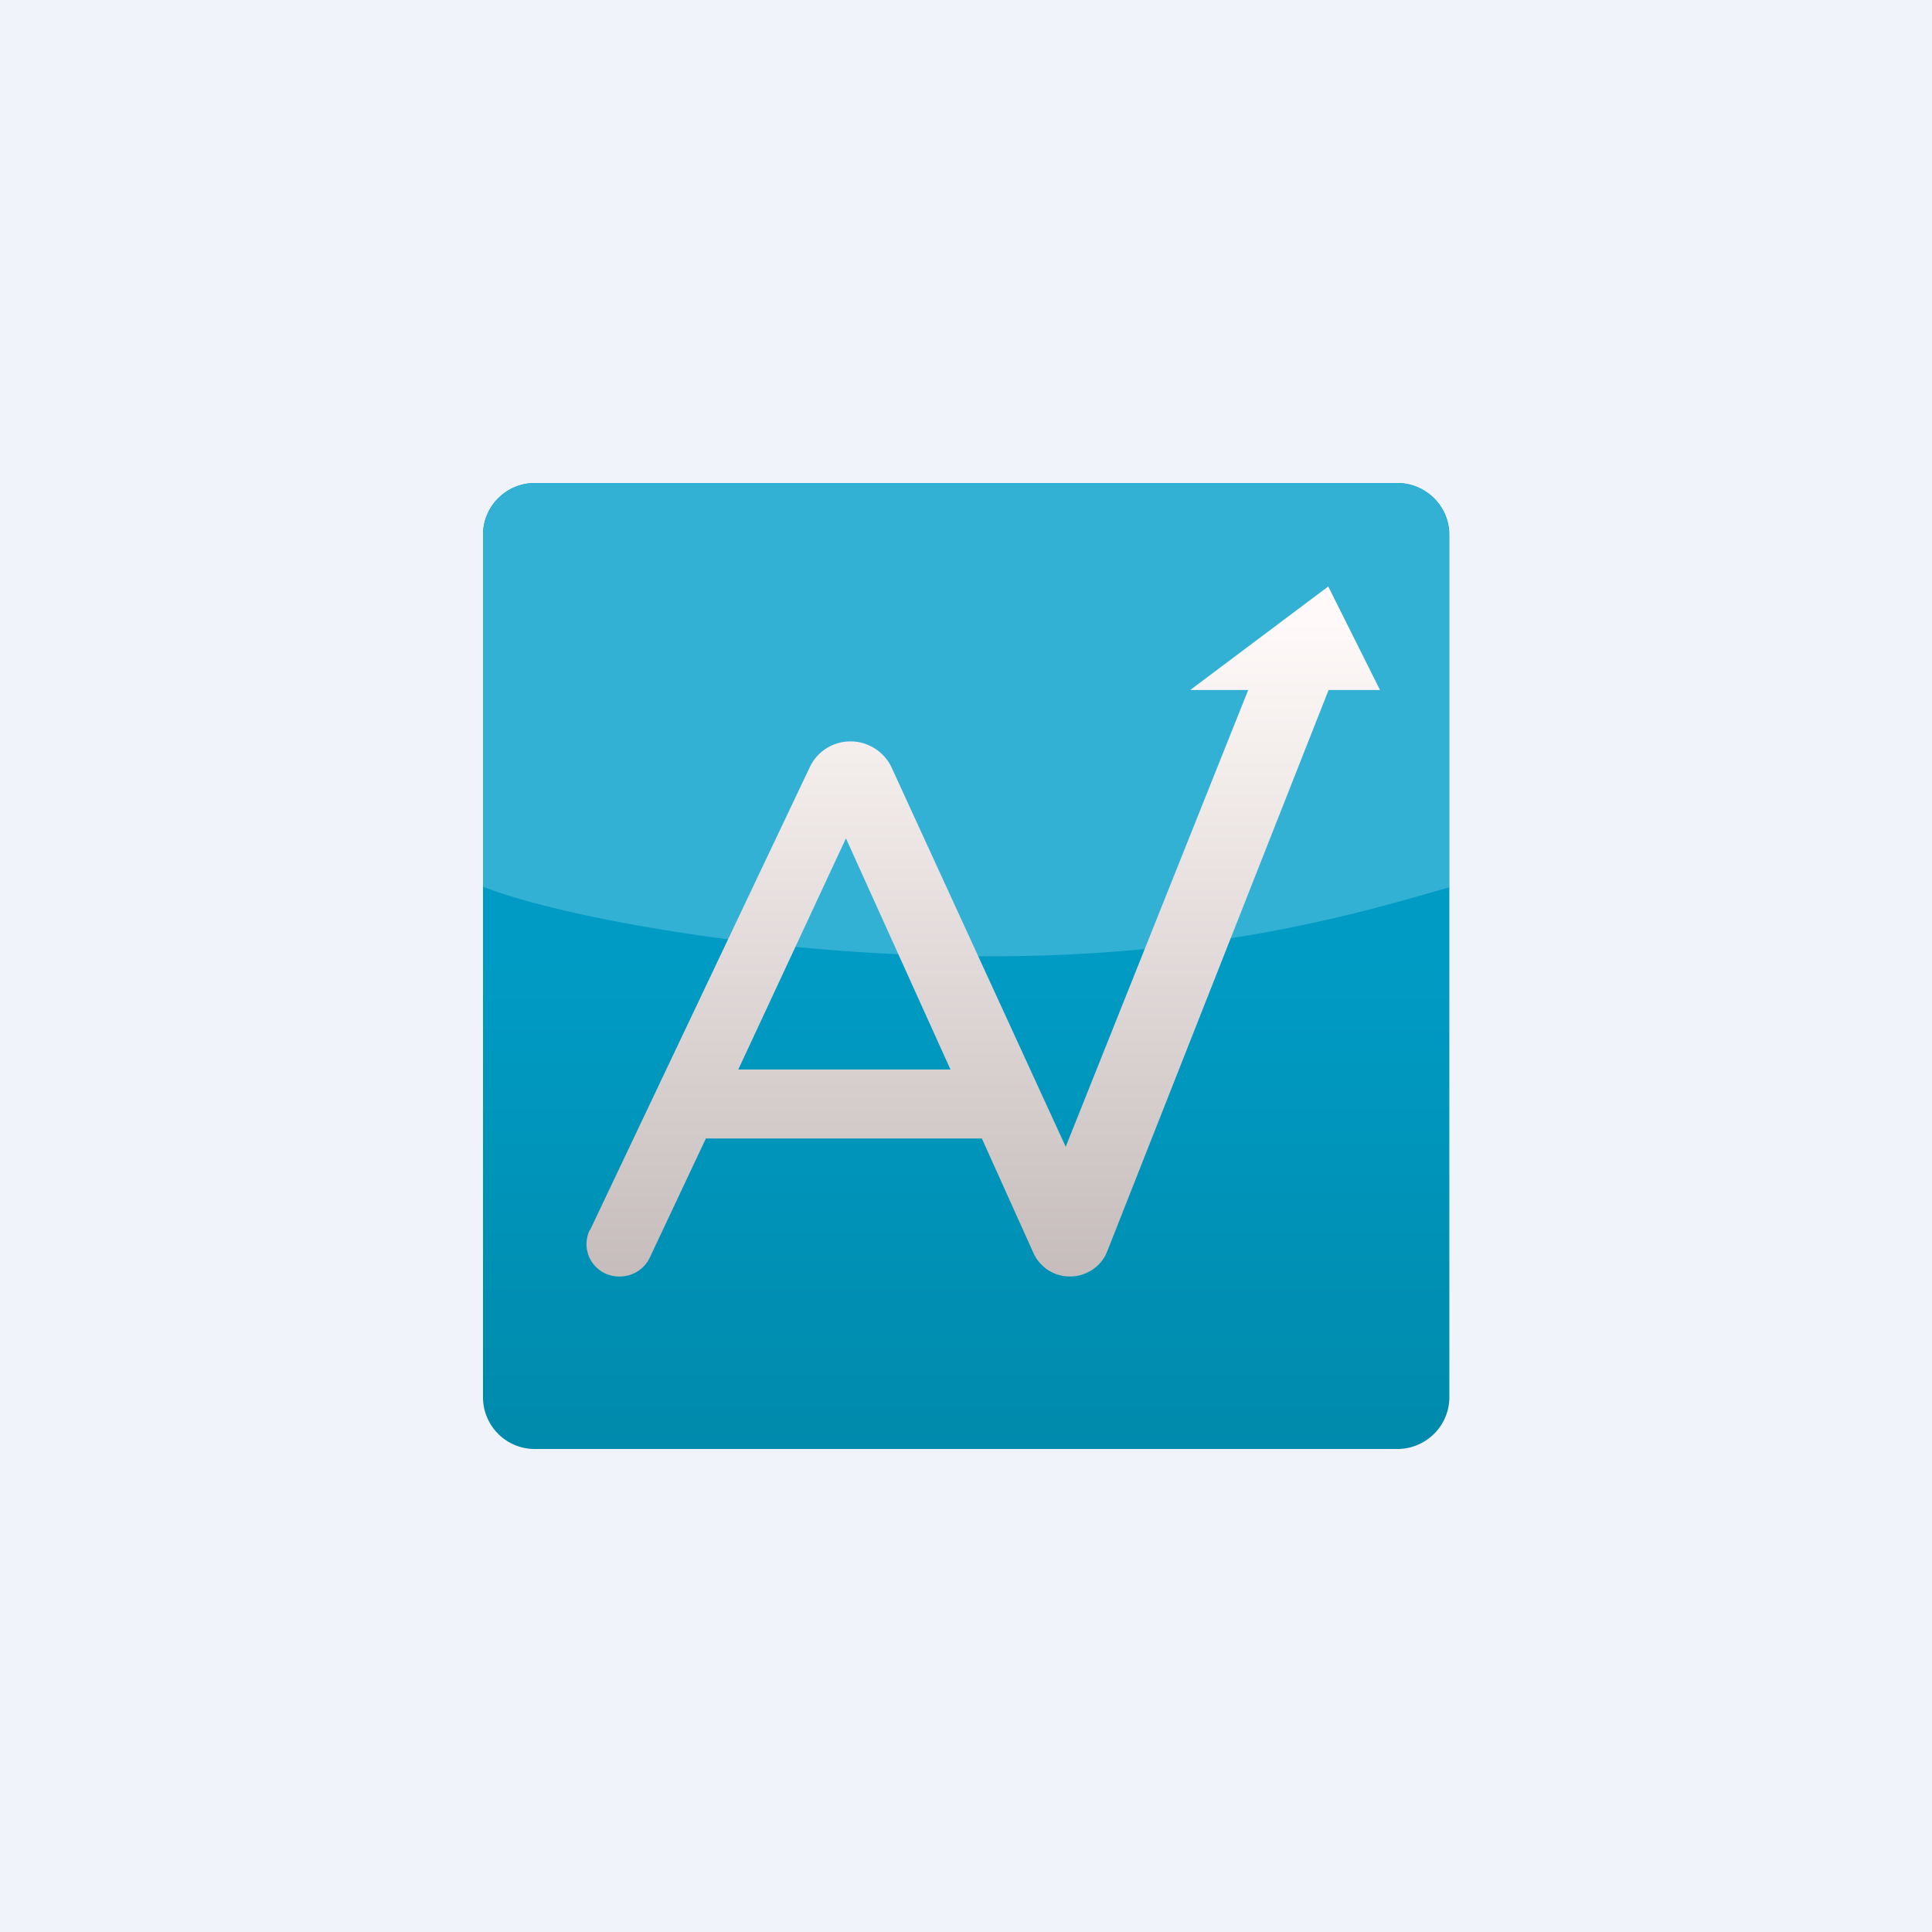 <?xml version='1.0' encoding='utf-8'?>
<!-- by TradeStack -->
<svg width="56" height="56" viewBox="0 0 56 56" xmlns="http://www.w3.org/2000/svg"><path fill="#F0F3FA" d="M0 0h56v56H0z" /><path d="M14 15.5c0-.83.68-1.5 1.51-1.5H40.5c.83 0 1.51.67 1.51 1.5v25c0 .83-.68 1.5-1.51 1.5H15.5A1.5 1.5 0 0 1 14 40.5v-25Z" fill="url(#aldmsu23v)" /><path d="M14 25.7c2.04.82 8.12 2.02 14.62 2.02 6.46 0 10.6-1.19 13.38-2V15.5c0-.83-.68-1.5-1.51-1.5H15.5A1.5 1.5 0 0 0 14 15.5v10.2Z" fill="#33B1D5" /><path d="m17.1 35.66 6.38-13.44a1.3 1.3 0 0 1 1.18-.73c.5 0 .97.3 1.18.75l5.05 11L36.18 20H34.5l4-3L40 20h-1.49l-6.42 16.28c-.17.43-.6.72-1.08.72-.45 0-.86-.26-1.05-.67L28.46 33h-8l-1.62 3.44a.96.96 0 0 1-.88.56.94.94 0 0 1-.87-1.34ZM21.38 31h6.17l-3.03-6.7L21.4 31Z" fill="url(#bldmsu23v)" /><defs><linearGradient id="aldmsu23v" x1="28" y1="14" x2="28" y2="42" gradientUnits="userSpaceOnUse"><stop offset=".49" stop-color="#009BC4" /><stop offset="1" stop-color="#008AAC" /></linearGradient><linearGradient id="bldmsu23v" x1="28.5" y1="17" x2="28.5" y2="37" gradientUnits="userSpaceOnUse"><stop offset=".05" stop-color="#FFFAF9" /><stop offset="1" stop-color="#C6BCBC" /></linearGradient></defs></svg>